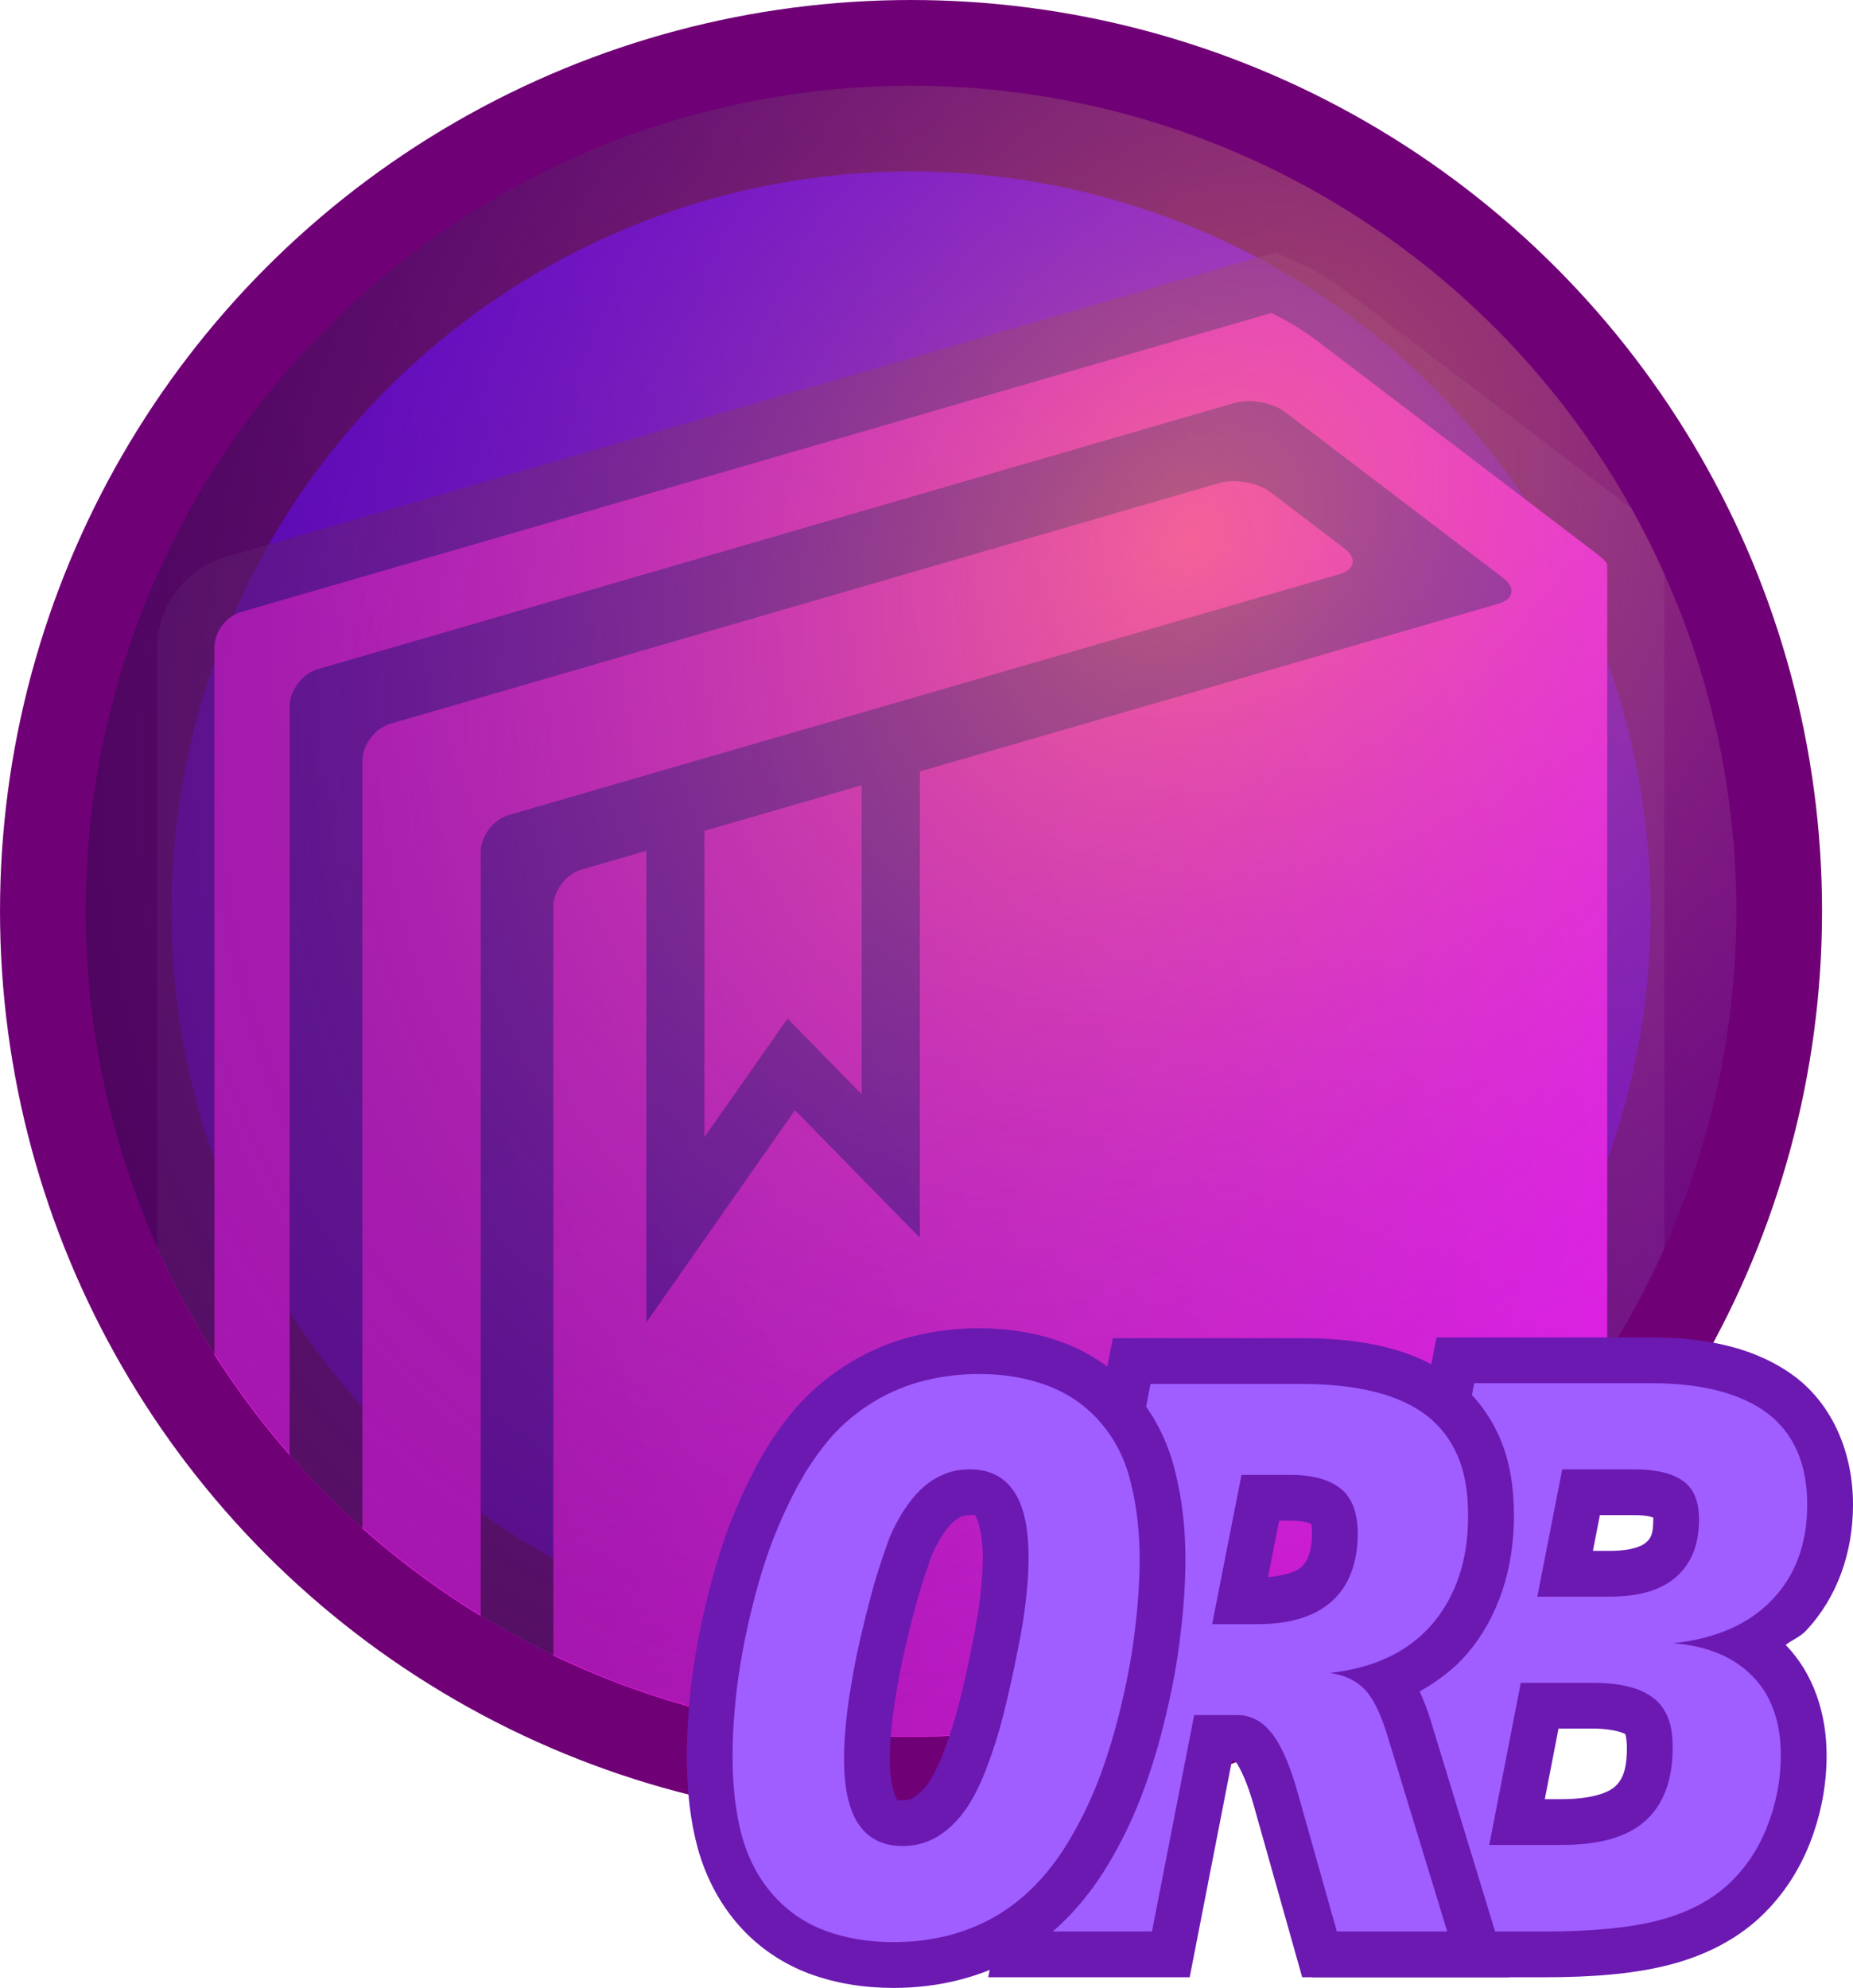 <?xml version="1.0" encoding="UTF-8" standalone="no"?>
<!-- Created with Inkscape (http://www.inkscape.org/) -->

<svg
   xmlns:dc="http://purl.org/dc/elements/1.1/"
   xmlns:cc="http://creativecommons.org/ns#"
   xmlns:rdf="http://www.w3.org/1999/02/22-rdf-syntax-ns#"
   xmlns:svg="http://www.w3.org/2000/svg"
   xmlns="http://www.w3.org/2000/svg"
   xmlns:xlink="http://www.w3.org/1999/xlink"
   xmlns:sodipodi="http://sodipodi.sourceforge.net/DTD/sodipodi-0.dtd"
   xmlns:inkscape="http://www.inkscape.org/namespaces/inkscape"
   width="466.089"
   height="500"
   viewBox="0 0 123.319 132.292"
   version="1.1"
   id="svg8"
   inkscape:version="0.92.4 5da689c313, 2019-01-14"
   sodipodi:docname="org-roam-bibtex-p.svg"
   inkscape:export-filename="/home/zaeph/org/svg/org-roam-bibtex-r300.png"
   inkscape:export-xdpi="57.599995"
   inkscape:export-ydpi="57.599995">
  <defs
     id="defs2">
    <linearGradient
       id="linearGradient1064"
       inkscape:collect="always">
      <stop
         id="stop1060"
         offset="0"
         style="stop-color:#000000;stop-opacity:0.315" />
      <stop
         id="stop1062"
         offset="1"
         style="stop-color:#000000;stop-opacity:0;" />
    </linearGradient>
    <linearGradient
       inkscape:collect="always"
       id="linearGradient995">
      <stop
         style="stop-color:#000000;stop-opacity:1;"
         offset="0"
         id="stop991" />
      <stop
         style="stop-color:#000000;stop-opacity:0;"
         offset="1"
         id="stop993" />
    </linearGradient>
    <linearGradient
       inkscape:collect="always"
       id="linearGradient917">
      <stop
         style="stop-color:#ffa750;stop-opacity:0.502"
         offset="0"
         id="stop913" />
      <stop
         style="stop-color:#3100ff;stop-opacity:0"
         offset="1"
         id="stop915" />
    </linearGradient>
    <radialGradient
       inkscape:collect="always"
       xlink:href="#linearGradient917"
       id="radialGradient919"
       cx="69.95"
       cy="223.727"
       fx="69.95"
       fy="223.727"
       r="38.212"
       gradientUnits="userSpaceOnUse"
       gradientTransform="matrix(-1.884,2.154,-1.712,-1.497,623.079,377.134)" />
    <linearGradient
       inkscape:collect="always"
       xlink:href="#linearGradient995"
       id="linearGradient997"
       x1="14.606"
       y1="97.239"
       x2="84.501"
       y2="97.239"
       gradientUnits="userSpaceOnUse" />
    <linearGradient
       inkscape:collect="always"
       xlink:href="#linearGradient1064"
       id="linearGradient1058"
       x1="50.919"
       y1="258.039"
       x2="109.558"
       y2="238.714"
       gradientUnits="userSpaceOnUse"
       gradientTransform="matrix(1.437,0,0,1.437,-12.756,-125.589)" />
    <clipPath
       clipPathUnits="userSpaceOnUse"
       id="clipPath7290">
      <circle
         style="display:inline;opacity:1;vector-effect:none;fill:none;fill-opacity:1;fill-rule:nonzero;stroke:none;stroke-width:8.536;stroke-linecap:butt;stroke-linejoin:bevel;stroke-miterlimit:4;stroke-dasharray:none;stroke-dashoffset:0;stroke-opacity:1;paint-order:stroke fill markers"
         id="circle7292"
         cx="34.664"
         cy="29.467"
         r="41.094" />
    </clipPath>
  </defs>
  <sodipodi:namedview
     id="base"
     pagecolor="#ffffff"
     bordercolor="#666666"
     borderopacity="1.0"
     inkscape:pageopacity="0.0"
     inkscape:pageshadow="2"
     inkscape:zoom="2.077052"
     inkscape:cx="236.75304"
     inkscape:cy="237.00789"
     inkscape:document-units="mm"
     inkscape:current-layer="layer4"
     showgrid="false"
     units="px"
     inkscape:pagecheckerboard="true"
     inkscape:window-width="2560"
     inkscape:window-height="1376"
     inkscape:window-x="0"
     inkscape:window-y="64"
     inkscape:window-maximized="0"
     inkscape:snap-object-midpoints="true"
     inkscape:snap-bbox="true"
     inkscape:bbox-nodes="true"
     inkscape:bbox-paths="true"
     inkscape:snap-bbox-edge-midpoints="true"
     inkscape:snap-global="false" />
  <g
     inkscape:label="Sphere"
     inkscape:groupmode="layer"
     id="layer1"
     transform="translate(-29.165,-156.904)"
     style="display:inline">
    <circle
       style="opacity:1;vector-effect:none;fill:#7d00ff;fill-opacity:1;fill-rule:nonzero;stroke:#700076;stroke-width:11.409;stroke-linecap:butt;stroke-linejoin:bevel;stroke-miterlimit:4;stroke-dasharray:none;stroke-dashoffset:0;stroke-opacity:1;paint-order:stroke fill markers"
       id="path814"
       cx="89.795"
       cy="217.534"
       r="54.925" />
  </g>
  <g
     transform="translate(-29.165,7.804)"
     style="display:inline"
     inkscape:label="Book stroke"
     id="g853"
     inkscape:groupmode="layer">
    <g
       clip-path="url(#clipPath7290)"
       style="fill:#ff1ef7;fill-opacity:1;stroke:none;stroke-width:5.691;stroke-miterlimit:4;stroke-dasharray:none;stroke-opacity:0.541;paint-order:stroke fill markers"
       transform="matrix(-1.337,0,0,1.337,136.126,13.441)"
       id="g851">
      <path
         style="color:#000000;font-style:normal;font-variant:normal;font-weight:normal;font-stretch:normal;font-size:medium;line-height:normal;font-family:sans-serif;font-variant-ligatures:normal;font-variant-position:normal;font-variant-caps:normal;font-variant-numeric:normal;font-variant-alternates:normal;font-feature-settings:normal;text-indent:0;text-align:start;text-decoration:none;text-decoration-line:none;text-decoration-style:solid;text-decoration-color:#000000;letter-spacing:normal;word-spacing:normal;text-transform:none;writing-mode:lr-tb;direction:ltr;text-orientation:mixed;dominant-baseline:auto;baseline-shift:baseline;text-anchor:start;white-space:normal;shape-padding:0;clip-rule:nonzero;display:inline;overflow:visible;visibility:visible;opacity:1;isolation:auto;mix-blend-mode:normal;color-interpolation:sRGB;color-interpolation-filters:linearRGB;solid-color:#000000;solid-opacity:1;vector-effect:none;fill:#842188;fill-opacity:0.541;fill-rule:nonzero;stroke:none;stroke-width:5.691;stroke-linecap:butt;stroke-linejoin:miter;stroke-miterlimit:4;stroke-dasharray:none;stroke-dashoffset:0;stroke-opacity:1;paint-order:stroke fill markers;color-rendering:auto;image-rendering:auto;shape-rendering:auto;text-rendering:auto;enable-background:accumulate"
         d="m 16.506,-3.316 -0.924,0.402 c -1.011,0.439 -1.945,1.024 -2.816,1.688 L -1.051,9.293 c -0.429,0.323 -0.726,0.572 -1.023,0.918 -0.149,0.173 -0.303,0.372 -0.455,0.674 -0.076,0.151 -0.151,0.33 -0.211,0.547 -0.06,0.217 -0.105,0.766 -0.105,0.766 v 2.895 68.305 c 0,2.288 1.25,3.947 3.443,4.584 L 50.271,102.373 c 1.099,0.319 2.467,0.166 3.484,-0.598 1.018,-0.764 1.547,-2.035 1.547,-3.18 l 7.432,-9.955 c 0,2.346 1.947,4.291 4.293,4.291 h 0.854 c 2.346,0 4.293,-1.945 4.293,-4.291 V 16.393 c 0,-2.092 -1.387,-3.973 -3.408,-4.562 h -0.002 -0.002 L 18.061,-2.885 Z M 49.611,96.256 2.846,82.705 Z"
         id="path847"
         inkscape:connector-curvature="0"
         sodipodi:nodetypes="cccccccccsccsccsssscccccccc" />
    </g>
  </g>
  <g
     inkscape:groupmode="layer"
     id="layer7"
     inkscape:label="Book"
     style="display:inline"
     transform="translate(-29.165,7.804)">
    <g
       id="g6567"
       transform="matrix(-1.337,0,0,1.337,136.126,13.441)"
       style="fill:#ff1ef7;fill-opacity:1;stroke:none;stroke-width:5.691;stroke-miterlimit:4;stroke-dasharray:none;stroke-opacity:0.541;paint-order:stroke fill markers"
       clip-path="url(#clipPath7290)">
      <path
         d="m 56.072,26.527 c 0,-0.795 -0.625,-1.628 -1.389,-1.85 L 13.319,12.686 C 12.554,12.465 12.447,11.889 13.08,11.407 l 3.665,-2.79 c 0.633,-0.481 1.777,-0.694 2.54,-0.472 l 41.29,11.991 c 0.764,0.222 1.389,1.055 1.389,1.85 V 86.99 c 0,0 -0.492,0.427 -1.092,0.95 l -3.707,3.219 c -0.6,0.523 -1.092,0.299 -1.092,-0.497 V 26.527 Z"
         id="path6561"
         inkscape:connector-curvature="0"
         style="fill:#ff1ef7;fill-opacity:1;stroke:none;stroke-width:5.691;stroke-miterlimit:4;stroke-dasharray:none;stroke-opacity:0.541;paint-order:stroke fill markers" />
      <path
         d="M 67.969,14.562 17.283,-0.147 c -0.568,-0.158 -0.568,-0.158 -0.568,-0.158 -0.592,0.257 -1.593,0.861 -2.226,1.343 L 0.66,11.565 C 0,12.062 0,12.197 0,12.197 c 0,0.795 0,2.098 0,2.894 v 68.306 c 0,0.796 0.626,1.628 1.391,1.85 L 51.066,99.64 c 0.764,0.222 1.391,-0.248 1.391,-1.044 V 29.244 c 0,-0.796 -0.627,-1.628 -1.391,-1.849 L 47.829,26.457 V 49.932 L 40.432,39.369 34.215,45.716 V 22.509 L 5.413,14.159 C 4.649,13.938 4.542,13.363 5.175,12.881 L 16.004,4.637 c 0.633,-0.482 1.777,-0.694 2.54,-0.473 L 64.191,17.42 c 0.764,0.222 1.389,1.055 1.389,1.85 v 69.37 c 0,0.795 0.65,1.446 1.447,1.446 h 0.854 c 0.797,0 1.447,-0.651 1.447,-1.446 V 16.393 c 0,-0.852 -0.557,-1.597 -1.359,-1.831 z"
         id="path6563"
         inkscape:connector-curvature="0"
         style="fill:#ff1ef7;fill-opacity:1;stroke:none;stroke-width:5.691;stroke-miterlimit:4;stroke-dasharray:none;stroke-opacity:0.541;paint-order:stroke fill markers" />
      <polygon
         points="44.937,25.467 37.109,23.195 37.109,38.58 40.801,34.809 44.937,40.712 "
         id="polygon6565"
         style="fill:#ff1ef7;fill-opacity:1;stroke:none;stroke-width:5.691;stroke-miterlimit:4;stroke-dasharray:none;stroke-opacity:0.541;paint-order:stroke fill markers" />
    </g>
  </g>
  <g
     transform="translate(-29.165,-156.904)"
     id="g1002"
     inkscape:groupmode="layer"
     inkscape:label="Shadow"
     style="display:inline">
    <circle
       r="54.925"
       cy="217.534"
       cx="89.795"
       id="circle1000"
       style="opacity:1;vector-effect:none;fill:url(#linearGradient1058);fill-opacity:1;fill-rule:nonzero;stroke:none;stroke-width:11.409;stroke-linecap:butt;stroke-linejoin:bevel;stroke-miterlimit:4;stroke-dasharray:none;stroke-dashoffset:0;stroke-opacity:1;paint-order:stroke fill markers" />
  </g>
  <g
     transform="translate(-29.165,-156.904)"
     id="g887"
     inkscape:groupmode="layer"
     inkscape:label="Highlight"
     style="display:inline">
    <circle
       r="54.925"
       cy="217.534"
       cx="89.795"
       id="circle885"
       style="opacity:1;vector-effect:none;fill:url(#radialGradient919);fill-opacity:1;fill-rule:nonzero;stroke:none;stroke-width:3.803;stroke-linecap:butt;stroke-linejoin:bevel;stroke-miterlimit:4;stroke-dasharray:none;stroke-dashoffset:0;stroke-opacity:1;paint-order:stroke fill markers" />
  </g>
  <g
     transform="translate(-29.165,7.804)"
     inkscape:groupmode="layer"
     id="g999"
     inkscape:label="B Shadow"
     style="display:inline">
    <g
       id="g997"
       style="font-style:normal;font-variant:normal;font-weight:normal;font-stretch:normal;font-size:49.986px;line-height:1.25;font-family:'Bliss Pro';-inkscape-font-specification:'Bliss Pro, Normal';font-variant-ligatures:normal;font-variant-caps:normal;font-variant-numeric:normal;font-feature-settings:normal;text-align:start;letter-spacing:0px;word-spacing:0px;writing-mode:lr-tb;text-anchor:start;fill:#a05dff;fill-opacity:1;stroke:#6b19b1;stroke-width:6.092;stroke-miterlimit:4;stroke-dasharray:none;stroke-opacity:1;paint-order:stroke fill markers"
       aria-label="ORB">
      <path
         style="color:#000000;font-style:italic;font-variant:normal;font-weight:bold;font-stretch:normal;font-size:medium;line-height:1.25;font-family:Hack;-inkscape-font-specification:'Hack Bold Italic';font-variant-ligatures:normal;font-variant-position:normal;font-variant-caps:normal;font-variant-numeric:normal;font-variant-alternates:normal;font-feature-settings:normal;text-indent:0;text-align:center;text-decoration:none;text-decoration-line:none;text-decoration-style:solid;text-decoration-color:#000000;letter-spacing:0px;word-spacing:0px;text-transform:none;writing-mode:lr-tb;direction:ltr;text-orientation:upright;dominant-baseline:auto;baseline-shift:baseline;text-anchor:middle;white-space:normal;shape-padding:0;clip-rule:nonzero;display:inline;overflow:visible;visibility:visible;opacity:1;isolation:auto;mix-blend-mode:normal;color-interpolation:sRGB;color-interpolation-filters:linearRGB;solid-color:#000000;solid-opacity:1;vector-effect:none;fill:#6b19b1;fill-opacity:1;fill-rule:nonzero;stroke:none;stroke-width:6.092;stroke-linecap:butt;stroke-linejoin:miter;stroke-miterlimit:4;stroke-dasharray:none;stroke-dashoffset:0;stroke-opacity:1;paint-order:stroke fill markers;color-rendering:auto;image-rendering:auto;shape-rendering:auto;text-rendering:auto;enable-background:accumulate"
         d="m 124.764,81.199 -0.479,2.465 -7.781,40.115 h 15.434 c 3.314,0 6.044,-0.239 8.33,-0.83 2.268,-0.586 4.295,-1.587 5.918,-3.057 l 0.006,-0.006 0.006,-0.006 c 1.484,-1.357 2.629,-3.05 3.387,-4.953 v -0.002 l 0.002,-0.002 c 0.752,-1.899 1.141,-3.893 1.141,-5.906 0,-2.788 -0.872,-5.45 -2.723,-7.355 0.423,-0.331 0.952,-0.528 1.324,-0.92 2.101,-2.212 3.156,-5.224 3.156,-8.418 0,-3.343 -1.278,-6.511 -3.791,-8.461 l -0.016,-0.012 -0.018,-0.012 c -2.53,-1.909 -5.815,-2.641 -9.619,-2.641 z m 5.023,6.092 h 0.77 l -2.783,14.205 h 0.021 l -3.148,16.191 h -0.756 z m 11.529,0.25 c 1.616,0.233 2.926,0.607 3.654,1.15 0.958,0.749 1.422,1.617 1.422,3.633 0,1.981 -0.492,3.18 -1.482,4.223 -0.097,0.102 -0.261,0.16 -0.367,0.256 0.471,-1.096 0.74,-2.282 0.74,-3.479 0,-1.792 -0.682,-3.852 -2.311,-5.029 -0.519,-0.376 -1.092,-0.551 -1.656,-0.754 z m -5.676,5.484 h 2.301 c 0.936,0 1.198,0.156 1.258,0.172 -5.1e-4,0.055 -0.008,0.012 -0.008,0.127 0,1.008 -0.172,1.241 -0.482,1.521 -0.243,0.219 -0.898,0.559 -2.426,0.559 h -1.109 z m 4.594,7.756 0.023,1.619 c -0.921,-0.538 -1.916,-0.884 -2.982,-1.039 1.036,-0.072 2.029,-0.24 2.959,-0.58 z m 7.734,0.824 0.014,0.014 c -0.003,-0.003 -0.007,-0.003 -0.01,-0.006 -0.002,-0.002 -0.002,-0.006 -0.004,-0.008 z m -5.055,3.572 0.033,0.074 c -0.005,-0.013 -0.02,-0.02 -0.025,-0.033 -0.006,-0.014 -0.002,-0.027 -0.008,-0.041 z m 0.047,0.252 c 0.219,0.146 0.485,0.264 0.658,0.441 l 0.008,0.008 0.006,0.008 c 0.622,0.63 1.002,1.452 1.002,3.131 0,1.24 -0.229,2.436 -0.713,3.66 -0.445,1.118 -1.041,1.975 -1.83,2.699 -0.784,0.709 -1.845,1.287 -3.35,1.676 -0.173,0.045 -0.596,0.033 -0.791,0.074 1.011,-0.381 2,-0.805 2.807,-1.545 1.916,-1.759 2.77,-4.379 2.77,-7.076 0,-1.055 -0.157,-2.055 -0.566,-3.076 z m -10.074,1.801 h 2.297 c 1.431,0 2.09,0.328 2.139,0.365 l 0.004,0.002 0.004,0.002 c 0.015,0.011 -0.022,-0.042 0,0.01 l 0.016,0.037 0.018,0.037 c -0.045,-0.1 0.072,0.207 0.072,0.822 0,1.566 -0.338,2.166 -0.797,2.588 -0.386,0.355 -1.431,0.834 -3.553,0.834 h -1.113 z"
         id="path991"
         inkscape:connector-curvature="0" />
    </g>
  </g>
  <g
     inkscape:groupmode="layer"
     id="layer4"
     inkscape:label="B"
     style="display:inline">
    <path
       transform="translate(-29.165,7.804)"
       d="m 127.276,84.245 h 11.764 q 5.101,0 7.786,2.026 2.612,2.026 2.612,6.053 0,3.881 -2.319,6.322 -2.319,2.441 -6.59,2.904 3.393,0.268 5.272,2.197 1.879,1.904 1.879,5.272 0,2.441 -0.927,4.784 -0.903,2.27 -2.612,3.832 -1.806,1.635 -4.637,2.368 -2.831,0.732 -7.566,0.732 h -11.74 z m 9.006,14.205 q 2.978,0 4.467,-1.342 1.489,-1.342 1.489,-3.783 0,-1.806 -1.05,-2.563 -1.074,-0.781 -3.246,-0.781 h -4.808 l -1.66,8.469 z m -3.197,16.524 q 3.832,0 5.614,-1.635 1.782,-1.635 1.782,-4.833 0,-1.318 -0.342,-2.075 -0.317,-0.757 -0.952,-1.245 -1.294,-1.001 -4.003,-1.001 h -4.808 l -2.099,10.788 z"
       style="font-style:italic;font-variant:normal;font-weight:bold;font-stretch:normal;font-size:49.986px;line-height:1.25;font-family:Hack;-inkscape-font-specification:'Hack Bold Italic';font-variant-ligatures:normal;font-variant-caps:normal;font-variant-numeric:normal;font-feature-settings:normal;text-align:center;letter-spacing:0px;word-spacing:0px;writing-mode:lr-tb;direction:ltr;text-orientation:upright;text-anchor:middle;display:inline;fill:#a05dff;fill-opacity:1;stroke:none;stroke-width:6.092;stroke-linecap:butt;stroke-miterlimit:4;stroke-dasharray:none;stroke-opacity:1;paint-order:stroke fill markers"
       id="path956"
       inkscape:connector-curvature="0" />
  </g>
  <g
     style="display:inline"
     inkscape:label="R Shadow"
     id="g989"
     inkscape:groupmode="layer"
     transform="translate(-29.165,7.804)">
    <g
       aria-label="ORB"
       style="font-style:normal;font-variant:normal;font-weight:normal;font-stretch:normal;font-size:49.986px;line-height:1.25;font-family:'Bliss Pro';-inkscape-font-specification:'Bliss Pro, Normal';font-variant-ligatures:normal;font-variant-caps:normal;font-variant-numeric:normal;font-feature-settings:normal;text-align:start;letter-spacing:0px;word-spacing:0px;writing-mode:lr-tb;text-anchor:start;fill:#a05dff;fill-opacity:1;stroke:#6b19b1;stroke-width:6.092;stroke-miterlimit:4;stroke-dasharray:none;stroke-opacity:1;paint-order:stroke fill markers"
       id="g987">
      <path
         inkscape:connector-curvature="0"
         id="path983"
         d="m 103.225,81.248 -0.48,2.463 -7.811,40.068 h 13.406 l 2.809,-14.4 h 0.217 l 0.006,0.006 0.012,0.016 c 0.107,0.121 0.617,0.965 1.055,2.391 l 0.182,0.611 3.207,11.377 h 13.768 l -5.205,-17.045 v -0.002 c -0.221,-0.719 -0.467,-1.358 -0.746,-1.977 1.18,-0.665 2.265,-1.465 3.146,-2.492 l 0.004,-0.004 0.004,-0.004 c 2.103,-2.468 3.119,-5.694 3.119,-9.176 0,-1.908 -0.267,-3.665 -0.965,-5.252 -0.656,-1.494 -1.665,-2.821 -2.945,-3.816 -2.627,-2.041 -6.11,-2.764 -10.266,-2.764 z m 5.018,6.092 h 1.031 l -3.135,15.947 h -0.01 l -2.807,14.4 h -0.994 z m 7.107,0 h 0.391 c 3.394,0 5.51,0.692 6.527,1.482 0.476,0.371 0.818,0.801 1.105,1.455 0.246,0.56 0.451,1.489 0.451,2.803 0,2.374 -0.578,3.947 -1.662,5.221 -0.274,0.319 -0.677,0.521 -1.018,0.775 0.257,-0.435 0.657,-0.778 0.828,-1.25 0.408,-1.129 0.598,-2.331 0.598,-3.551 0,-1.942 -0.613,-4.049 -2.258,-5.373 -1.426,-1.151 -3.173,-1.52 -4.963,-1.562 z m -1.057,6.053 h 0.74 c 1.057,0 1.436,0.236 1.453,0.25 l 0.002,0.002 0.004,0.002 c -0.15,-0.12 -0.014,-0.227 -0.014,0.629 0,0.603 -0.089,1.078 -0.234,1.479 -0.124,0.344 -0.256,0.531 -0.459,0.717 l -0.01,0.006 -0.008,0.008 c -0.32,0.297 -1.057,0.56 -2.213,0.664 z m 5.617,7.559 -0.016,0.016 c 0.004,-0.003 0.004,-0.009 0.008,-0.012 0.002,-0.002 0.006,-0.002 0.008,-0.004 z m -2.609,1.484 -0.076,4.104 c 0.493,0.073 0.533,0.161 0.549,0.178 l 0.014,0.016 0.016,0.014 c -0.055,-0.057 0.394,0.576 0.762,1.773 l 2.799,9.168 h -0.924 l -1.969,-6.977 -0.205,-0.693 -0.004,-0.014 c -0.568,-1.851 -1.179,-3.342 -2.297,-4.615 -1.028,-1.189 -2.679,-2.007 -4.307,-2.062 h 1.178 c 1.601,0 3.086,-0.34 4.465,-0.891 z m 4.871,0.066 0.029,0.031 c -0.005,-0.005 -0.011,-0.007 -0.016,-0.012 -0.006,-0.006 -0.008,-0.013 -0.014,-0.019 z"
         style="color:#000000;font-style:italic;font-variant:normal;font-weight:bold;font-stretch:normal;font-size:medium;line-height:1.25;font-family:Hack;-inkscape-font-specification:'Hack Bold Italic';font-variant-ligatures:normal;font-variant-position:normal;font-variant-caps:normal;font-variant-numeric:normal;font-variant-alternates:normal;font-feature-settings:normal;text-indent:0;text-align:center;text-decoration:none;text-decoration-line:none;text-decoration-style:solid;text-decoration-color:#000000;letter-spacing:0px;word-spacing:0px;text-transform:none;writing-mode:lr-tb;direction:ltr;text-orientation:upright;dominant-baseline:auto;baseline-shift:baseline;text-anchor:middle;white-space:normal;shape-padding:0;clip-rule:nonzero;display:inline;overflow:visible;visibility:visible;opacity:1;isolation:auto;mix-blend-mode:normal;color-interpolation:sRGB;color-interpolation-filters:linearRGB;solid-color:#000000;solid-opacity:1;vector-effect:none;fill:#6b19b1;fill-opacity:1;fill-rule:nonzero;stroke:none;stroke-width:6.092;stroke-linecap:butt;stroke-linejoin:miter;stroke-miterlimit:4;stroke-dasharray:none;stroke-dashoffset:0;stroke-opacity:1;paint-order:stroke fill markers;color-rendering:auto;image-rendering:auto;shape-rendering:auto;text-rendering:auto;enable-background:accumulate" />
    </g>
  </g>
  <g
     inkscape:groupmode="layer"
     id="layer2"
     inkscape:label="R"
     style="display:inline">
    <path
       transform="translate(-29.165,7.804)"
       d="m 105.734,84.293 h 10.007 q 5.663,0 8.396,2.123 1.318,1.025 2.026,2.636 0.708,1.611 0.708,4.027 0,4.393 -2.392,7.2 -2.368,2.758 -6.81,3.246 1.489,0.22 2.319,1.098 0.83,0.854 1.489,3.002 l 4.003,13.107 h -7.347 l -2.587,-9.177 -0.195,-0.659 q -0.757,-2.465 -1.684,-3.515 -0.903,-1.05 -2.172,-1.05 h -2.856 l -2.807,14.4 h -7.2 z m 7.103,15.987 q 3.319,0 5.004,-1.562 0.854,-0.781 1.269,-1.928 0.415,-1.147 0.415,-2.514 0,-2.099 -1.123,-3.002 -1.147,-0.927 -3.368,-0.927 h -3.246 l -1.953,9.934 z"
       style="font-style:italic;font-variant:normal;font-weight:bold;font-stretch:normal;font-size:49.986px;line-height:1.25;font-family:Hack;-inkscape-font-specification:'Hack Bold Italic';font-variant-ligatures:normal;font-variant-caps:normal;font-variant-numeric:normal;font-feature-settings:normal;text-align:center;letter-spacing:0px;word-spacing:0px;writing-mode:lr-tb;direction:ltr;text-orientation:upright;text-anchor:middle;display:inline;fill:#a05dff;fill-opacity:1;stroke:none;stroke-width:6.092;stroke-linecap:butt;stroke-miterlimit:4;stroke-dasharray:none;stroke-opacity:1;paint-order:stroke fill markers"
       id="path954"
       inkscape:connector-curvature="0" />
  </g>
  <g
     transform="translate(-29.165,7.804)"
     inkscape:groupmode="layer"
     id="g967"
     inkscape:label="O Shadow"
     style="display:inline">
    <g
       id="g965"
       style="font-style:normal;font-variant:normal;font-weight:normal;font-stretch:normal;font-size:49.986px;line-height:1.25;font-family:'Bliss Pro';-inkscape-font-specification:'Bliss Pro, Normal';font-variant-ligatures:normal;font-variant-caps:normal;font-variant-numeric:normal;font-feature-settings:normal;text-align:start;letter-spacing:0px;word-spacing:0px;writing-mode:lr-tb;text-anchor:start;fill:#a05dff;fill-opacity:1;stroke:#6b19b1;stroke-width:6.092;stroke-miterlimit:4;stroke-dasharray:none;stroke-opacity:1;paint-order:stroke fill markers"
       aria-label="ORB">
      <path
         style="color:#000000;font-style:italic;font-variant:normal;font-weight:bold;font-stretch:normal;font-size:medium;line-height:1.25;font-family:Hack;-inkscape-font-specification:'Hack Bold Italic';font-variant-ligatures:normal;font-variant-position:normal;font-variant-caps:normal;font-variant-numeric:normal;font-variant-alternates:normal;font-feature-settings:normal;text-indent:0;text-align:center;text-decoration:none;text-decoration-line:none;text-decoration-style:solid;text-decoration-color:#000000;letter-spacing:0px;word-spacing:0px;text-transform:none;writing-mode:lr-tb;direction:ltr;text-orientation:upright;dominant-baseline:auto;baseline-shift:baseline;text-anchor:middle;white-space:normal;shape-padding:0;clip-rule:nonzero;display:inline;overflow:visible;visibility:visible;opacity:1;isolation:auto;mix-blend-mode:normal;color-interpolation:sRGB;color-interpolation-filters:linearRGB;solid-color:#000000;solid-opacity:1;vector-effect:none;fill:#6b19b1;fill-opacity:1;fill-rule:nonzero;stroke:none;stroke-width:6.092;stroke-linecap:butt;stroke-linejoin:miter;stroke-miterlimit:4;stroke-dasharray:none;stroke-dashoffset:0;stroke-opacity:1;paint-order:stroke fill markers;color-rendering:auto;image-rendering:auto;shape-rendering:auto;text-rendering:auto;enable-background:accumulate"
         d="m 94.295,80.588 c -1.464,0 -2.917,0.178 -4.34,0.529 h -0.006 l -0.004,0.002 c -1.464,0.366 -2.866,0.951 -4.172,1.734 l -0.01,0.004 -0.008,0.006 c -1.363,0.83 -2.573,1.828 -3.588,2.988 l -0.012,0.012 -0.01,0.012 c -0.91,1.061 -1.703,2.198 -2.373,3.404 -4.4e-4,7.9e-4 -0.002,0.001 -0.002,0.002 -0.728,1.295 -1.391,2.716 -2.002,4.27 l -0.006,0.016 -0.006,0.014 c -0.607,1.59 -1.13,3.323 -1.578,5.201 -0.433,1.782 -0.764,3.561 -0.99,5.336 l -0.002,0.014 v 0.012 c -0.207,1.746 -0.314,3.402 -0.314,4.973 0,2.216 0.231,4.256 0.742,6.125 l 0.006,0.019 0.004,0.018 c 0.549,1.913 1.47,3.655 2.754,5.092 1.264,1.417 2.862,2.503 4.648,3.17 l 0.006,0.002 0.006,0.002 c 1.742,0.643 3.625,0.943 5.594,0.943 3.093,0 6.02,-0.746 8.549,-2.264 l 0.008,-0.004 0.008,-0.006 c 2.451,-1.491 4.451,-3.695 5.99,-6.412 0.822,-1.426 1.528,-2.949 2.119,-4.562 l 0.002,-0.006 0.002,-0.004 c 0.58,-1.598 1.069,-3.259 1.469,-4.98 0.447,-1.877 0.771,-3.687 0.965,-5.434 0.205,-1.719 0.312,-3.334 0.312,-4.854 0,-2.087 -0.228,-4.066 -0.705,-5.922 -0.501,-2.029 -1.465,-3.889 -2.85,-5.404 -1.253,-1.382 -2.836,-2.438 -4.602,-3.098 -1.737,-0.649 -3.624,-0.949 -5.605,-0.949 z m 0,6.092 c 1.37,0 2.511,0.205 3.475,0.564 0.931,0.348 1.624,0.82 2.225,1.484 l 0.006,0.006 0.004,0.006 c 0.692,0.757 1.156,1.62 1.438,2.77 l 0.004,0.018 0.006,0.018 c 0.334,1.297 0.514,2.765 0.514,4.416 0,1.24 -0.088,2.627 -0.271,4.152 l -0.002,0.012 -0.002,0.014 c -0.163,1.471 -0.441,3.042 -0.838,4.707 l -0.002,0.008 -0.002,0.01 c -0.348,1.498 -0.77,2.926 -1.264,4.287 -0.48,1.307 -1.04,2.511 -1.678,3.617 l -0.008,0.012 -0.006,0.012 c -1.127,1.992 -2.406,3.328 -3.854,4.211 -1.537,0.921 -3.263,1.393 -5.406,1.393 -1.349,0 -2.489,-0.202 -3.479,-0.566 -0.912,-0.341 -1.608,-0.816 -2.23,-1.514 v -0.002 c -0.632,-0.707 -1.107,-1.566 -1.436,-2.703 -0.332,-1.22 -0.523,-2.717 -0.523,-4.494 0,-1.29 0.089,-2.708 0.271,-4.244 0.197,-1.539 0.484,-3.091 0.863,-4.654 v -0.006 l 0.002,-0.006 c 0.396,-1.662 0.849,-3.144 1.346,-4.445 6.6e-4,-0.002 0.001,-0.004 0.002,-0.006 0.522,-1.324 1.073,-2.494 1.639,-3.498 l 0.004,-0.008 0.004,-0.008 c 0.465,-0.837 1.018,-1.627 1.664,-2.383 0.576,-0.657 1.282,-1.251 2.158,-1.785 0.805,-0.482 1.628,-0.822 2.502,-1.041 8.23e-4,-2.06e-4 0.001,-0.002 0.002,-0.002 0.949,-0.233 1.9,-0.35 2.873,-0.35 z m -0.584,0.254 c -0.852,0 -1.716,0.128 -2.539,0.422 l -0.016,0.006 -0.018,0.006 c -0.663,0.246 -1.301,0.571 -1.885,0.988 l -0.012,0.01 -0.012,0.008 c -1.241,0.905 -2.196,2.124 -2.971,3.529 -4.47e-4,8.1e-4 -0.002,0.001 -0.002,0.002 -0.284,0.509 -0.534,1.028 -0.746,1.559 l -0.02,0.049 -0.018,0.051 c -0.152,0.422 -0.31,0.872 -0.477,1.355 l -0.01,0.025 -0.008,0.025 c -0.233,0.715 -0.426,1.329 -0.582,1.85 l -0.014,0.045 -0.012,0.045 c -0.133,0.5 -0.314,1.188 -0.543,2.07 l -0.004,0.014 -0.002,0.012 c -0.22,0.882 -0.433,1.794 -0.635,2.736 l -0.004,0.021 -0.004,0.019 c -0.187,0.933 -0.349,1.837 -0.486,2.713 l -0.002,0.01 -0.002,0.01 c -0.261,1.738 -0.398,3.301 -0.398,4.725 0,2.3 0.301,4.33 1.508,6.086 1.182,1.735 3.396,2.768 5.443,2.768 1.586,0 3.192,-0.525 4.473,-1.461 1.262,-0.912 2.244,-2.15 2.996,-3.566 0.265,-0.49 0.505,-1.001 0.721,-1.531 0.201,-0.494 0.397,-1.019 0.59,-1.578 0.23,-0.654 0.429,-1.275 0.596,-1.869 0.162,-0.576 0.332,-1.246 0.518,-2.021 h 0.002 v -0.002 c 0.248,-1.041 0.456,-1.997 0.627,-2.883 l 0.002,-0.006 c 0.188,-0.887 0.35,-1.752 0.488,-2.598 l 0.002,-0.018 0.002,-0.018 c 0.261,-1.724 0.4,-3.28 0.4,-4.703 0,-2.307 -0.299,-4.336 -1.502,-6.096 -1.174,-1.746 -3.391,-2.809 -5.447,-2.809 z m 0,6.092 c 0.54,0 0.264,-0.087 0.395,0.109 l 0.012,0.02 0.014,0.02 c 0.084,0.122 0.438,1.012 0.438,2.664 0,1.01 -0.105,2.279 -0.328,3.764 -0.122,0.745 -0.266,1.518 -0.436,2.318 l -0.006,0.027 -0.004,0.027 c -0.152,0.793 -0.346,1.688 -0.582,2.678 -0.172,0.719 -0.328,1.318 -0.459,1.783 -0.126,0.447 -0.285,0.95 -0.479,1.5 l -0.002,0.01 -0.004,0.01 c -0.163,0.475 -0.322,0.903 -0.477,1.281 -0.14,0.343 -0.288,0.657 -0.443,0.943 l -0.008,0.012 -0.006,0.014 c -0.417,0.788 -0.831,1.233 -1.188,1.49 l -0.012,0.01 -0.012,0.008 C 89.814,111.942 89.638,112 89.244,112 c -0.553,0 -0.287,0.076 -0.408,-0.104 l -0.008,-0.01 -0.006,-0.01 c -0.089,-0.129 -0.438,-1.005 -0.438,-2.639 0,-1.017 0.105,-2.304 0.332,-3.82 0.12,-0.766 0.263,-1.566 0.43,-2.4 l 0.002,-0.01 c 0.186,-0.867 0.378,-1.7 0.578,-2.5 l 0.006,-0.025 c 0.217,-0.836 0.387,-1.482 0.512,-1.949 0.135,-0.448 0.311,-1.005 0.527,-1.67 0.001,-0.004 7.27e-4,-0.006 0.002,-0.01 0.143,-0.415 0.281,-0.801 0.41,-1.16 0.109,-0.267 0.239,-0.544 0.4,-0.832 l 0.006,-0.01 0.004,-0.01 c 0.46,-0.835 0.901,-1.304 1.221,-1.539 0.094,-0.065 0.226,-0.139 0.414,-0.211 0.088,-0.031 0.232,-0.066 0.482,-0.066 z"
         id="path963"
         inkscape:connector-curvature="0" />
    </g>
  </g>
  <g
     style="display:inline"
     inkscape:label="O"
     id="g2626"
     inkscape:groupmode="layer"
     transform="translate(-29.165,7.804)">
    <g
       aria-label="ORB"
       style="font-style:normal;font-variant:normal;font-weight:normal;font-stretch:normal;font-size:49.986px;line-height:1.25;font-family:'Bliss Pro';-inkscape-font-specification:'Bliss Pro, Normal';font-variant-ligatures:normal;font-variant-caps:normal;font-variant-numeric:normal;font-feature-settings:normal;text-align:start;letter-spacing:0px;word-spacing:0px;writing-mode:lr-tb;text-anchor:start;fill:#a05dff;fill-opacity:1;stroke:#6b19b1;stroke-width:6.092;stroke-miterlimit:4;stroke-dasharray:none;stroke-opacity:1;paint-order:stroke fill markers"
       id="text2624">
      <path
         d="m 88.633,121.441 q -2.49,0 -4.54,-0.757 -2.026,-0.757 -3.441,-2.343 -1.44,-1.611 -2.099,-3.905 -0.635,-2.319 -0.635,-5.321 0,-2.148 0.293,-4.613 0.317,-2.49 0.927,-5.004 0.635,-2.66 1.464,-4.833 0.854,-2.172 1.831,-3.905 0.854,-1.538 2.026,-2.904 1.196,-1.367 2.88,-2.392 1.586,-0.952 3.344,-1.391 1.782,-0.439 3.612,-0.439 2.514,0 4.54,0.757 2.026,0.757 3.417,2.294 1.562,1.709 2.148,4.1 0.61,2.368 0.61,5.174 0,2.075 -0.293,4.515 -0.268,2.416 -0.903,5.077 -0.561,2.416 -1.367,4.637 -0.805,2.197 -1.904,4.1 -2.001,3.539 -4.93,5.321 -3.051,1.831 -6.981,1.831 z m 0.61,-6.395 q 1.489,0 2.685,-0.879 1.22,-0.879 2.099,-2.538 0.317,-0.586 0.586,-1.245 0.268,-0.659 0.537,-1.44 0.317,-0.903 0.537,-1.684 0.22,-0.781 0.488,-1.904 0.366,-1.538 0.61,-2.807 0.268,-1.269 0.464,-2.465 0.366,-2.416 0.366,-4.247 0,-2.978 -0.976,-4.393 -0.976,-1.464 -2.929,-1.464 -0.83,0 -1.513,0.244 -0.659,0.244 -1.172,0.61 -1.172,0.854 -2.099,2.538 -0.342,0.61 -0.586,1.22 -0.22,0.61 -0.464,1.318 -0.342,1.05 -0.561,1.782 -0.195,0.732 -0.537,2.05 -0.317,1.269 -0.61,2.636 -0.268,1.342 -0.464,2.587 -0.366,2.441 -0.366,4.271 0,2.953 0.976,4.369 0.976,1.44 2.929,1.44 z"
         style="font-style:italic;font-variant:normal;font-weight:bold;font-stretch:normal;font-family:Hack;-inkscape-font-specification:'Hack Bold Italic';text-align:center;letter-spacing:0px;writing-mode:lr-tb;direction:ltr;text-orientation:upright;text-anchor:middle;fill:#a05dff;fill-opacity:1;stroke:none;stroke-width:6.092;stroke-linecap:butt;stroke-miterlimit:4;stroke-dasharray:none;stroke-opacity:1;paint-order:stroke fill markers"
         id="path952"
         inkscape:connector-curvature="0" />
    </g>
  </g>
</svg>
